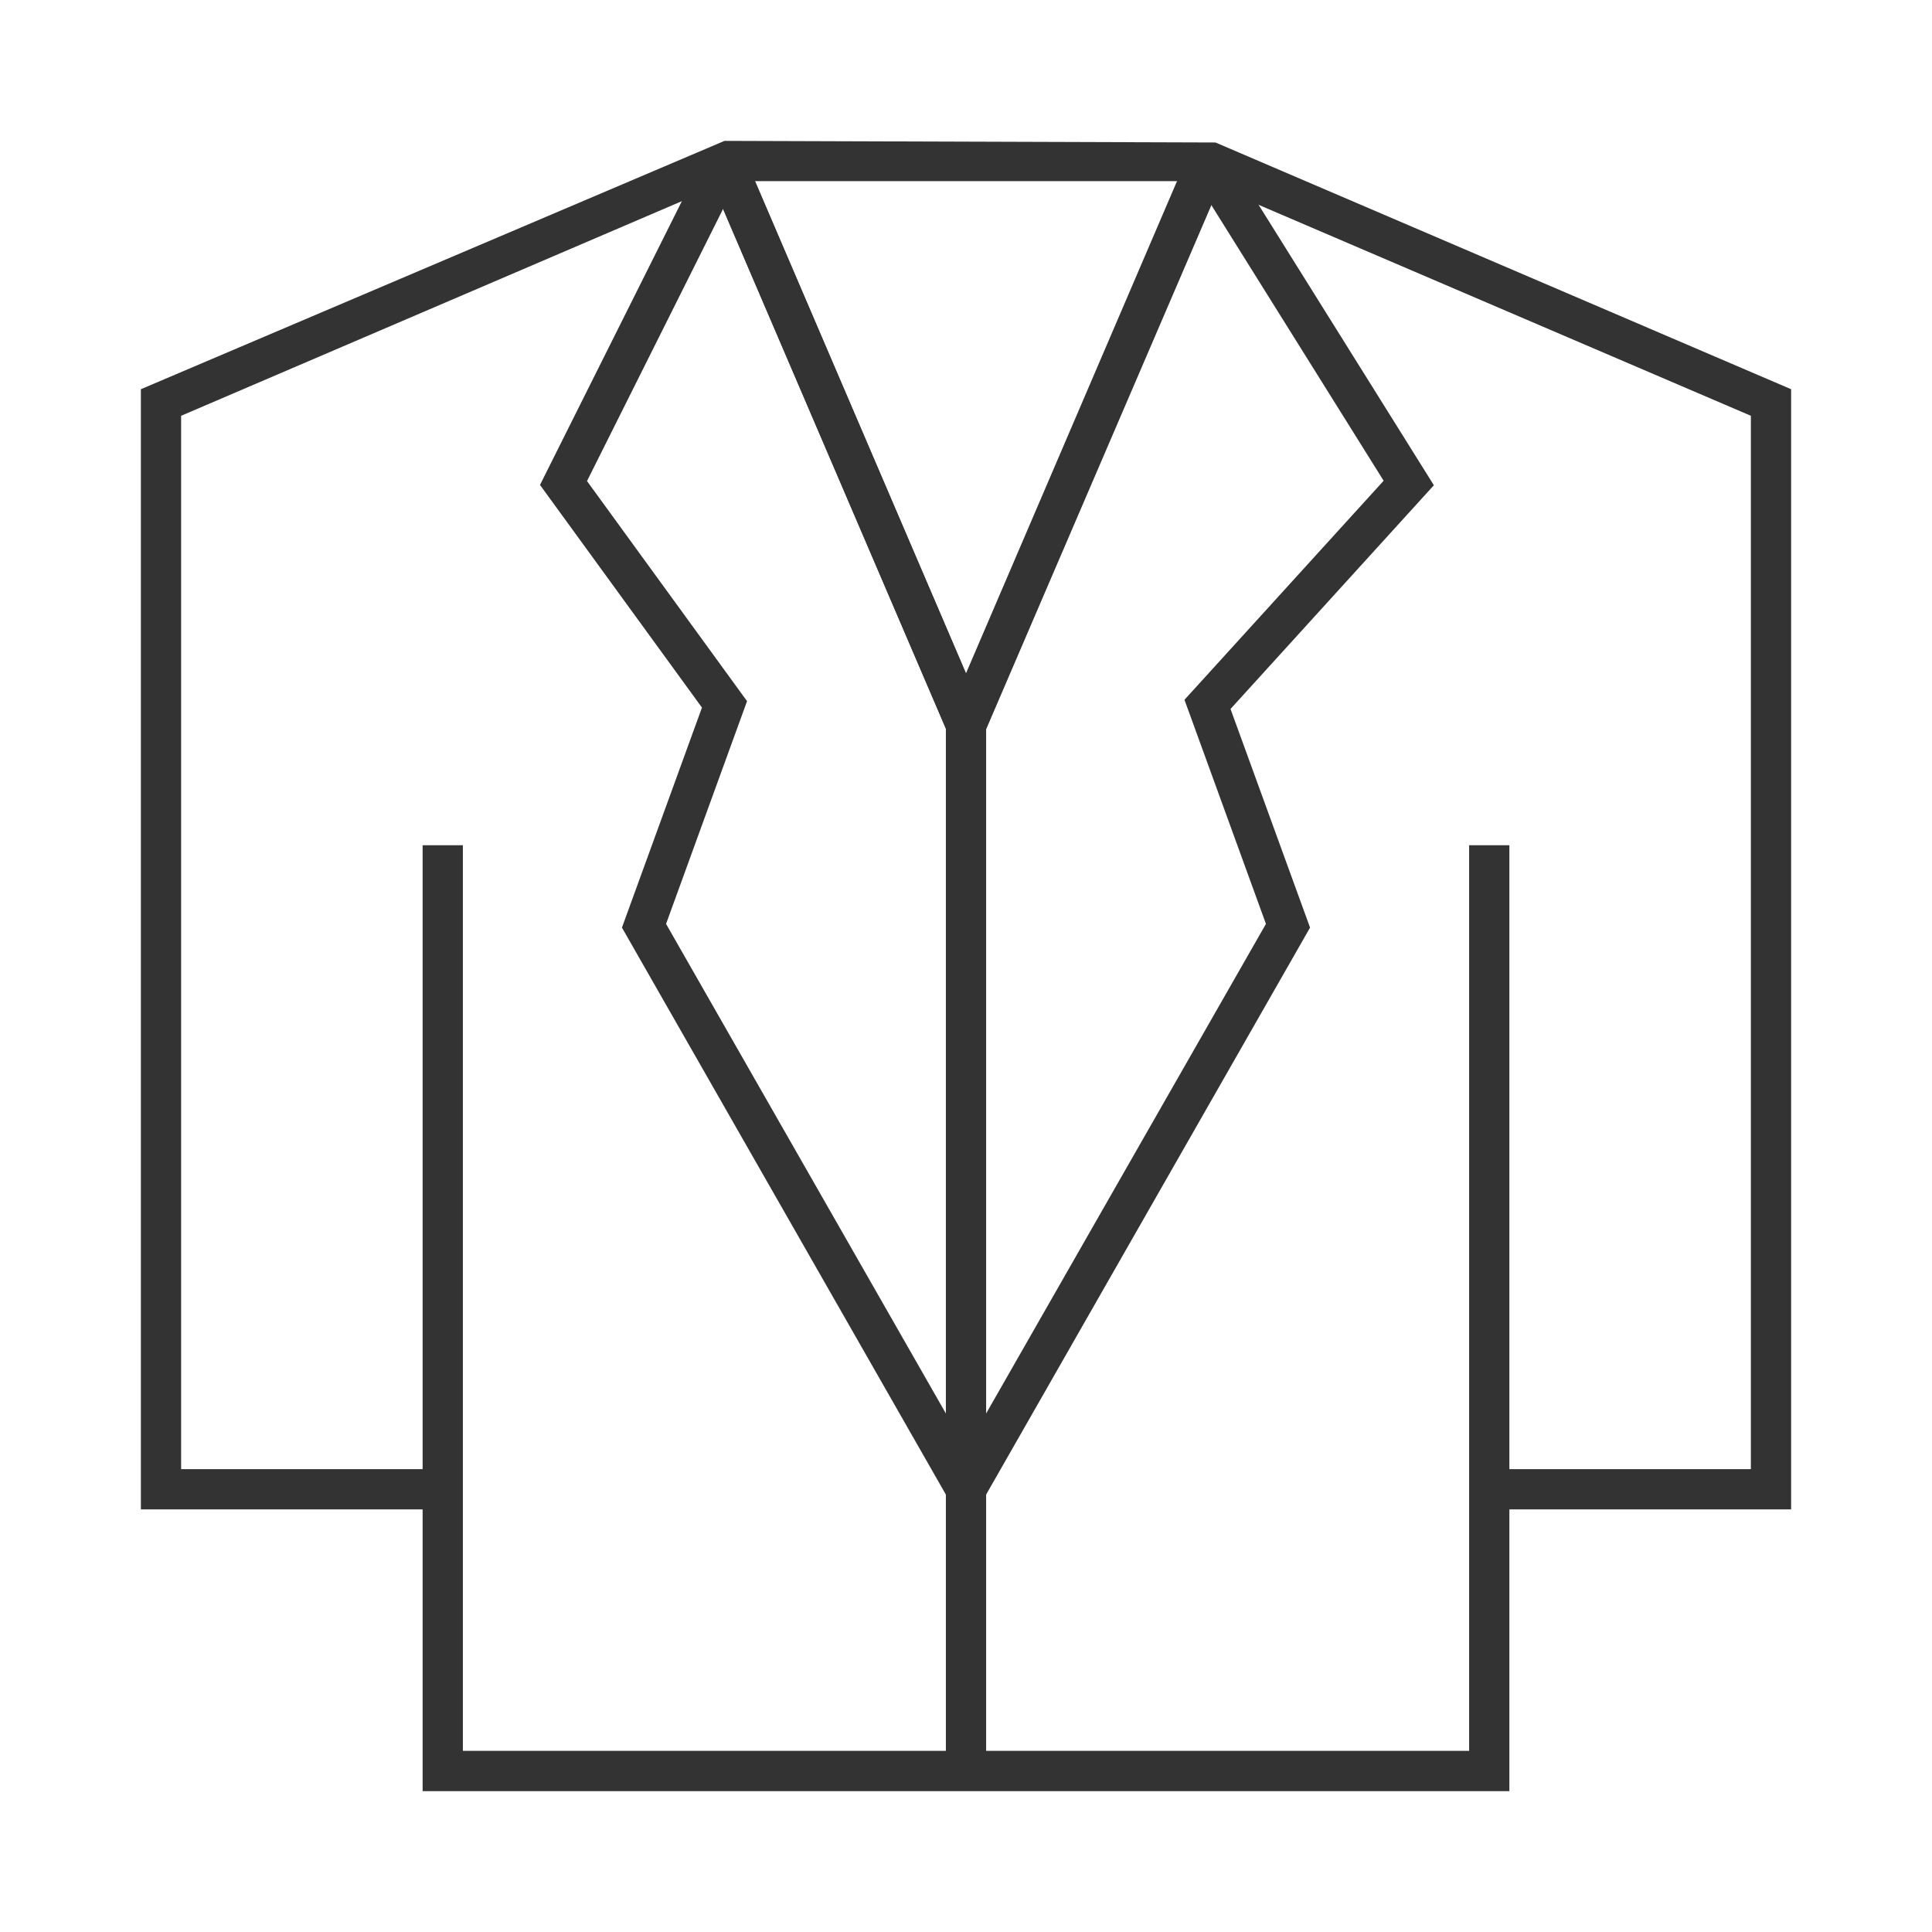 <?xml version="1.0" encoding="iso-8859-1"?>
<svg version="1.1" id="&#x56FE;&#x5C42;_1" xmlns="http://www.w3.org/2000/svg" xmlns:xlink="http://www.w3.org/1999/xlink" x="0px"
	 y="0px" viewBox="0 0 24 24" style="enable-background:new 0 0 24 24;" xml:space="preserve">
<path style="fill:#333333;" d="M18.75,22.25H5.25v-3.5h-3.5V4.835L9,1.75l6.099,0.02l7.151,3.065V18.75h-3.5V22.25z M5.75,21.75
	h12.5V10.5h0.5v7.75h3V5.165L14.948,2.25H9.051L2.25,5.165V18.25h3V10.5h0.5v8H5.5h0.25V21.75z"/>
<polygon style="fill:#333333;" points="12.25,22 11.75,22 11.75,9.051 8.77,2.099 9.23,1.901 12,8.365 14.771,1.901 15.229,2.099 
	12.25,9.051 "/>
<rect x="9.692" y="5.25" transform="matrix(0.395 -0.919 0.919 0.395 3.12 15.735)" style="fill:#333333;" width="7.616" height="0.5"/>
<rect x="10.25" y="1.692" transform="matrix(0.919 -0.394 0.394 0.919 -1.318 4.581)" style="fill:#333333;" width="0.5" height="7.616"/>
<polygon style="fill:#333333;" points="11.783,18.624 7.726,11.523 8.72,8.79 6.708,6.024 8.776,1.888 9.224,2.112 7.292,5.976 
	9.28,8.71 8.274,11.477 12.217,18.376 "/>
<polygon style="fill:#333333;" points="12.217,18.624 11.783,18.376 15.726,11.477 14.714,8.693 17.188,5.972 14.788,2.132 
	15.212,1.868 17.812,6.028 15.286,8.807 16.274,11.523 "/>
</svg>






